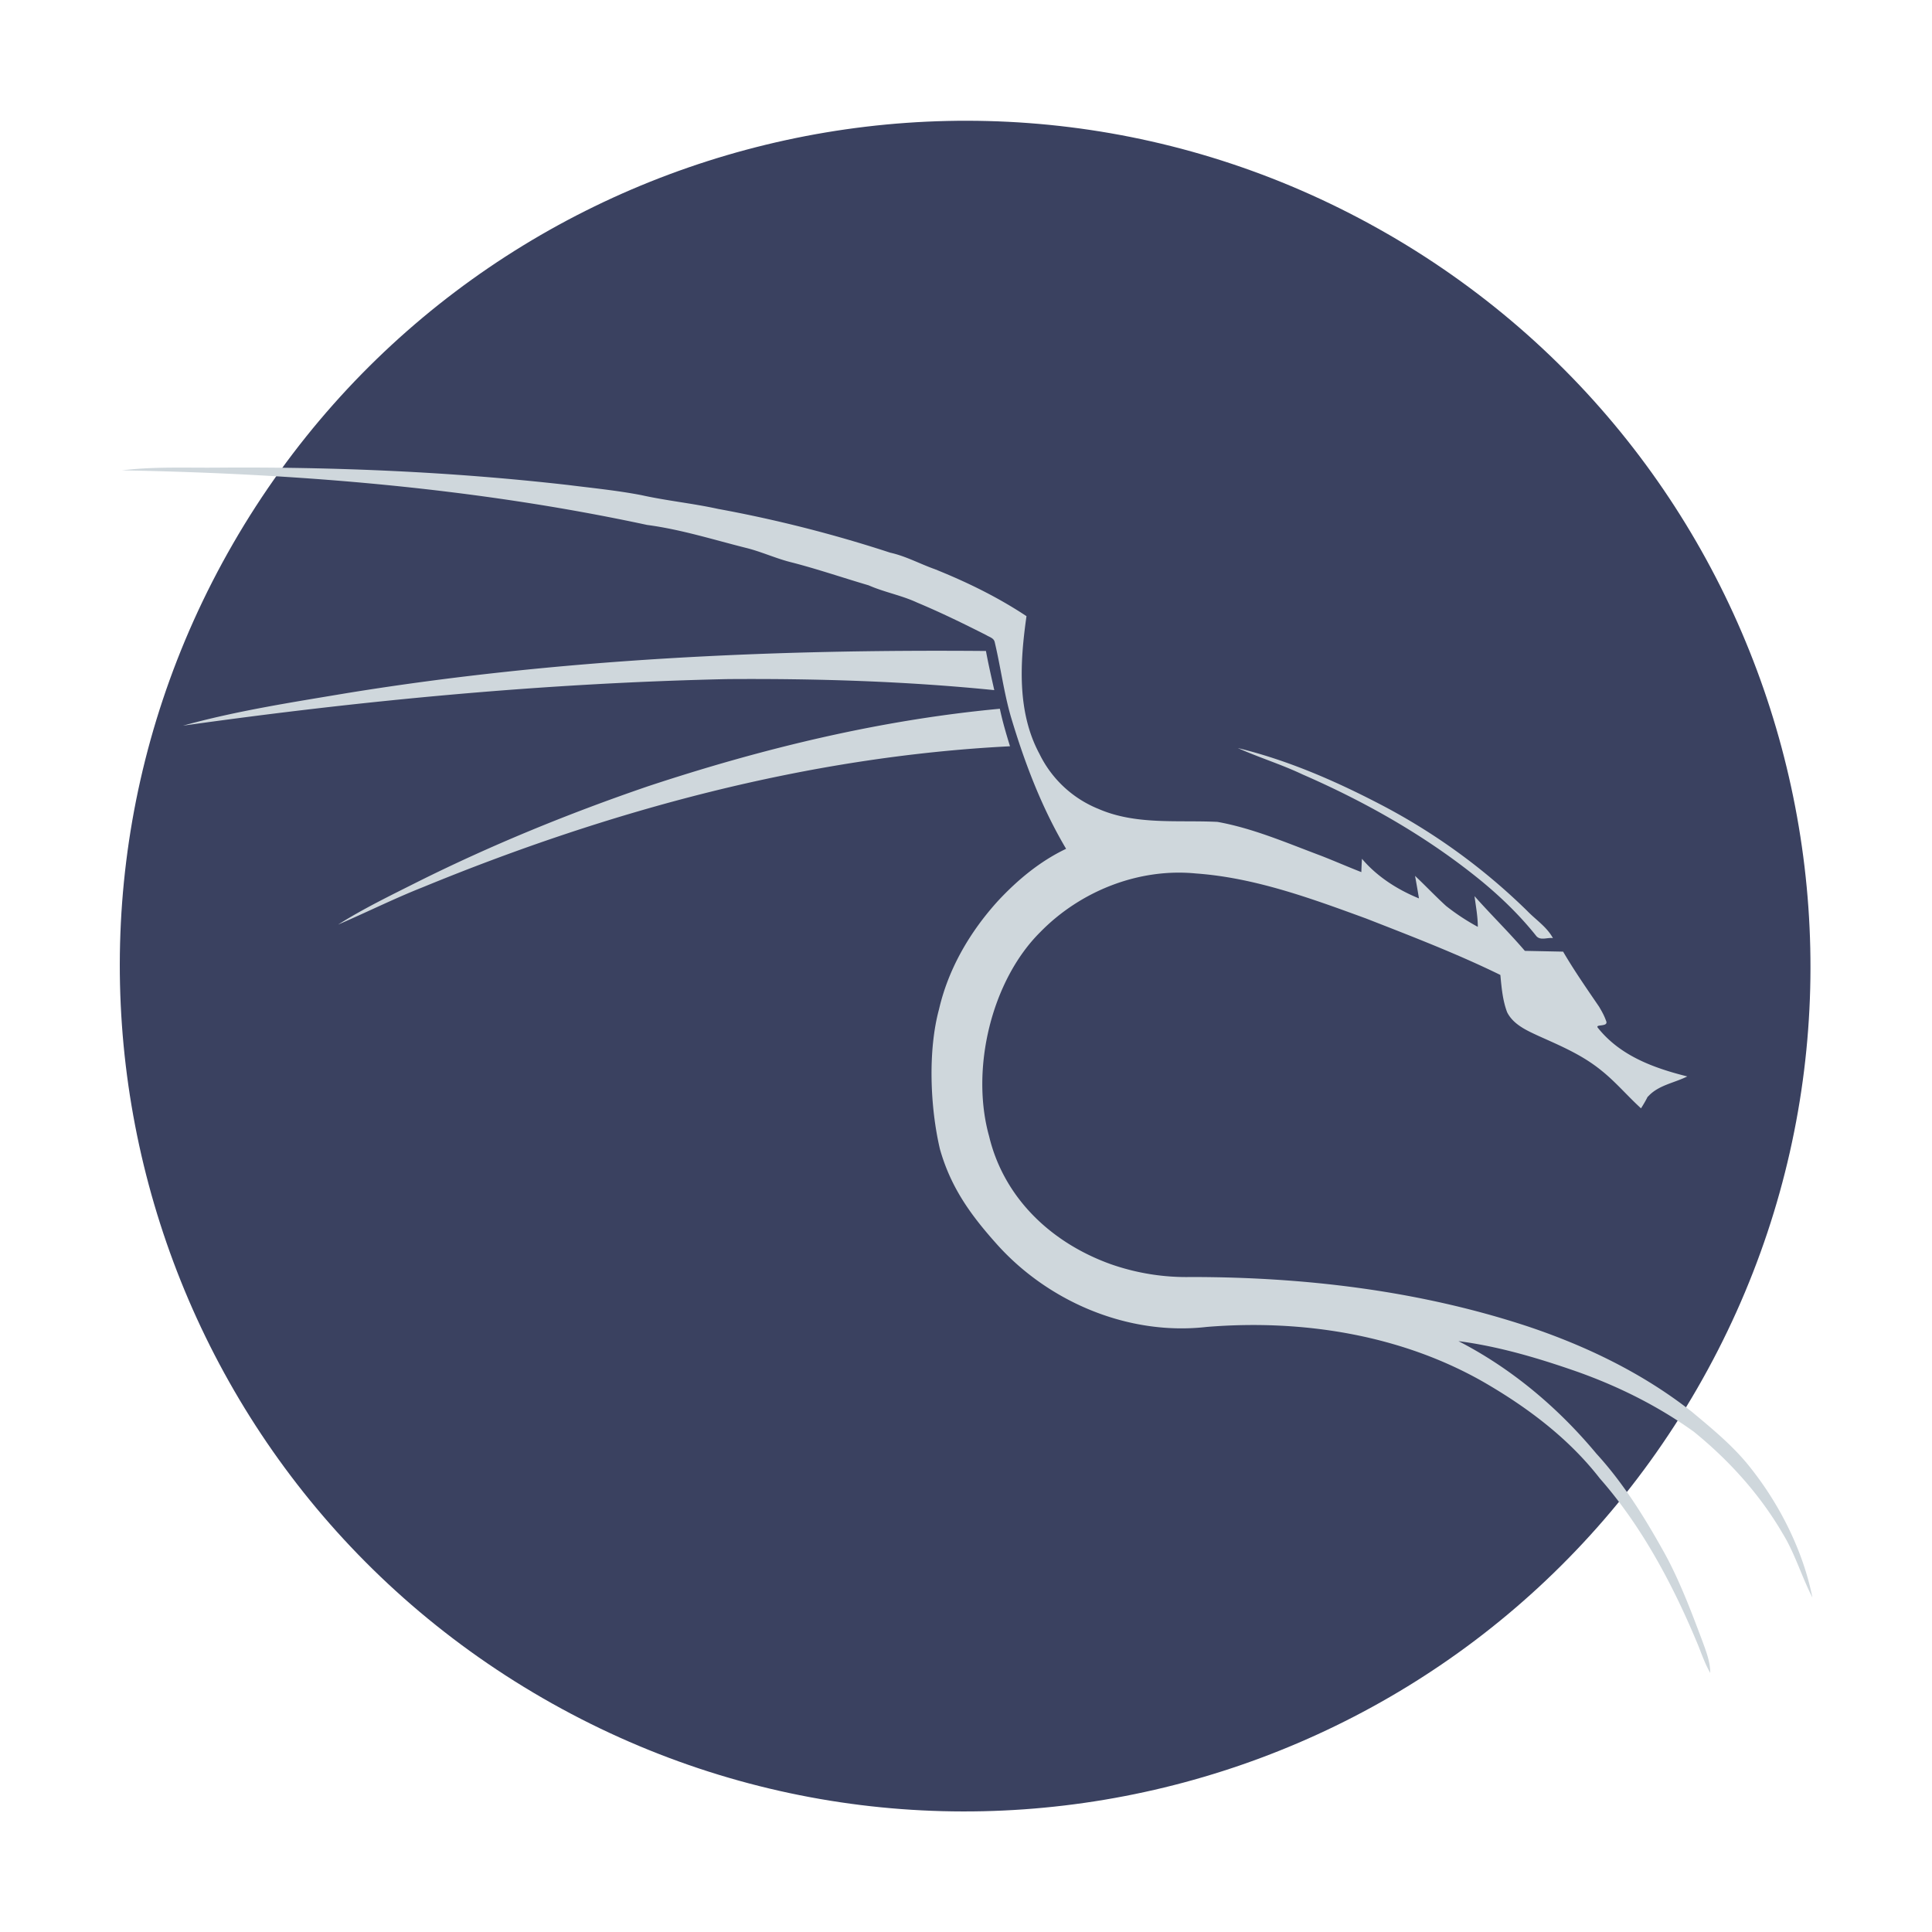 <svg xmlns="http://www.w3.org/2000/svg" width="48" height="48"><path d="M34.676 4.96c10.437 6.028 14.015 19.38 7.988 29.817-6.027 10.442-19.379 14.02-29.816 7.993-10.442-6.028-14.02-19.38-7.993-29.82 6.028-10.438 19.38-14.016 29.82-7.99m0 0" style="fill:#3a4160;fill-opacity:1;fill-rule:nonzero;stroke:none" transform="matrix(.962 0 0 .962 1.122 1.044)"/><path d="M3.223 10.992c-.414.004-.828.02-1.239.07 4.551.083 9.11.454 13.563 1.41.863.114 1.695.376 2.531.587.406.097.785.277 1.192.378.671.172 1.332.399 1.996.594.41.18.851.258 1.254.446.605.253 1.199.543 1.785.84.078.05.195.074.218.18.153.64.235 1.296.418 1.929.352 1.18.793 2.344 1.426 3.41-.672.32-1.25.8-1.754 1.34-.722.793-1.285 1.75-1.527 2.8-.293 1.075-.23 2.544.023 3.618.274.965.766 1.664 1.434 2.414 1.34 1.523 3.426 2.41 5.457 2.176 2.45-.2 5 .195 7.152 1.425 1.13.653 2.196 1.453 3 2.489 1.098 1.246 1.922 2.812 2.551 4.34.09.23.176.468.3.683 0-.285-.105-.555-.202-.82-.293-.781-.621-1.649-1.035-2.375-.489-.871-1.024-1.727-1.7-2.465-.988-1.188-2.191-2.203-3.566-2.91 1.047.136 2.07.441 3.066.789 1.067.379 2.09.887 3.012 1.55.906.735 1.707 1.618 2.297 2.633.305.489.5 1.137.766 1.649-.235-1.184-.828-2.371-1.57-3.313-.438-.57-.997-1.027-1.544-1.484-1.265-.996-2.734-1.703-4.254-2.21-2.793-.919-5.746-1.27-8.675-1.27a5.9 5.9 0 0 1-2.09-.336c-1.535-.555-2.75-1.711-3.13-3.301-.483-1.727.056-4.016 1.325-5.274 1.031-1.054 2.535-1.656 4.016-1.511 1.523.109 2.976.644 4.398 1.164 1.168.457 2.34.906 3.465 1.457.031.324.059.66.176.965.16.316.504.468.808.609.582.262 1.133.492 1.63.898.367.293.671.657 1.019.973.117-.187.137-.234.172-.3.02-.016.004.003.027-.024.266-.278.66-.332.996-.5-.875-.219-1.734-.535-2.308-1.254-.09-.11.289-.008.21-.184-.054-.148-.105-.234-.18-.363-.32-.469-.644-.934-.929-1.422q-.494-.01-.988-.02c-.418-.488-.875-.933-1.3-1.413.034.261.085.527.085.793a5.7 5.7 0 0 1-.82-.54c-.274-.25-.532-.523-.801-.777q.053.289.101.582c-.554-.226-1.082-.562-1.472-1.023a10 10 0 0 0-.016.344c-.351-.137-.691-.286-1.039-.422-.879-.328-1.746-.707-2.676-.875-1.02-.051-2.101.086-3.066-.332a2.9 2.9 0 0 1-1.531-1.422c-.586-1.086-.504-2.38-.336-3.559-.742-.492-1.543-.883-2.371-1.215-.383-.136-.746-.336-1.149-.425a34 34 0 0 0-4.445-1.13c-.656-.144-1.324-.21-1.977-.355-.625-.121-1.261-.183-1.89-.262-3.004-.343-6.032-.472-9.051-.449-.414.004-.828-.004-1.242 0zm21.074 4.735c-5.512-.047-11.04.203-16.484 1.085-1.426.239-2.86.458-4.254.844 4.664-.656 9.363-1.101 14.074-1.203 2.297-.016 4.594.055 6.879.285-.075-.336-.153-.672-.215-1.011m.36 1.492c-3.102.289-6.141 1.027-9.094 2.004-2.04.699-4.04 1.515-5.97 2.48-.683.344-1.378.68-2.027 1.09.735-.316 1.446-.672 2.188-.965 4.824-1.984 9.937-3.375 15.164-3.64-.098-.32-.195-.645-.262-.97m6.144 1.015c.547.246 1.125.422 1.668.68 1.66.723 3.254 1.629 4.656 2.781.508.422.98.883 1.39 1.399.11.12.286.027.426.05-.156-.289-.441-.472-.664-.703a15.9 15.9 0 0 0-3.797-2.753c-1.171-.61-2.394-1.141-3.68-1.454m0 0" style="fill:#cfd7dc;fill-opacity:1;fill-rule:nonzero;stroke:none" transform="matrix(.962 0 0 .962 1.122 1.044)"/></svg>